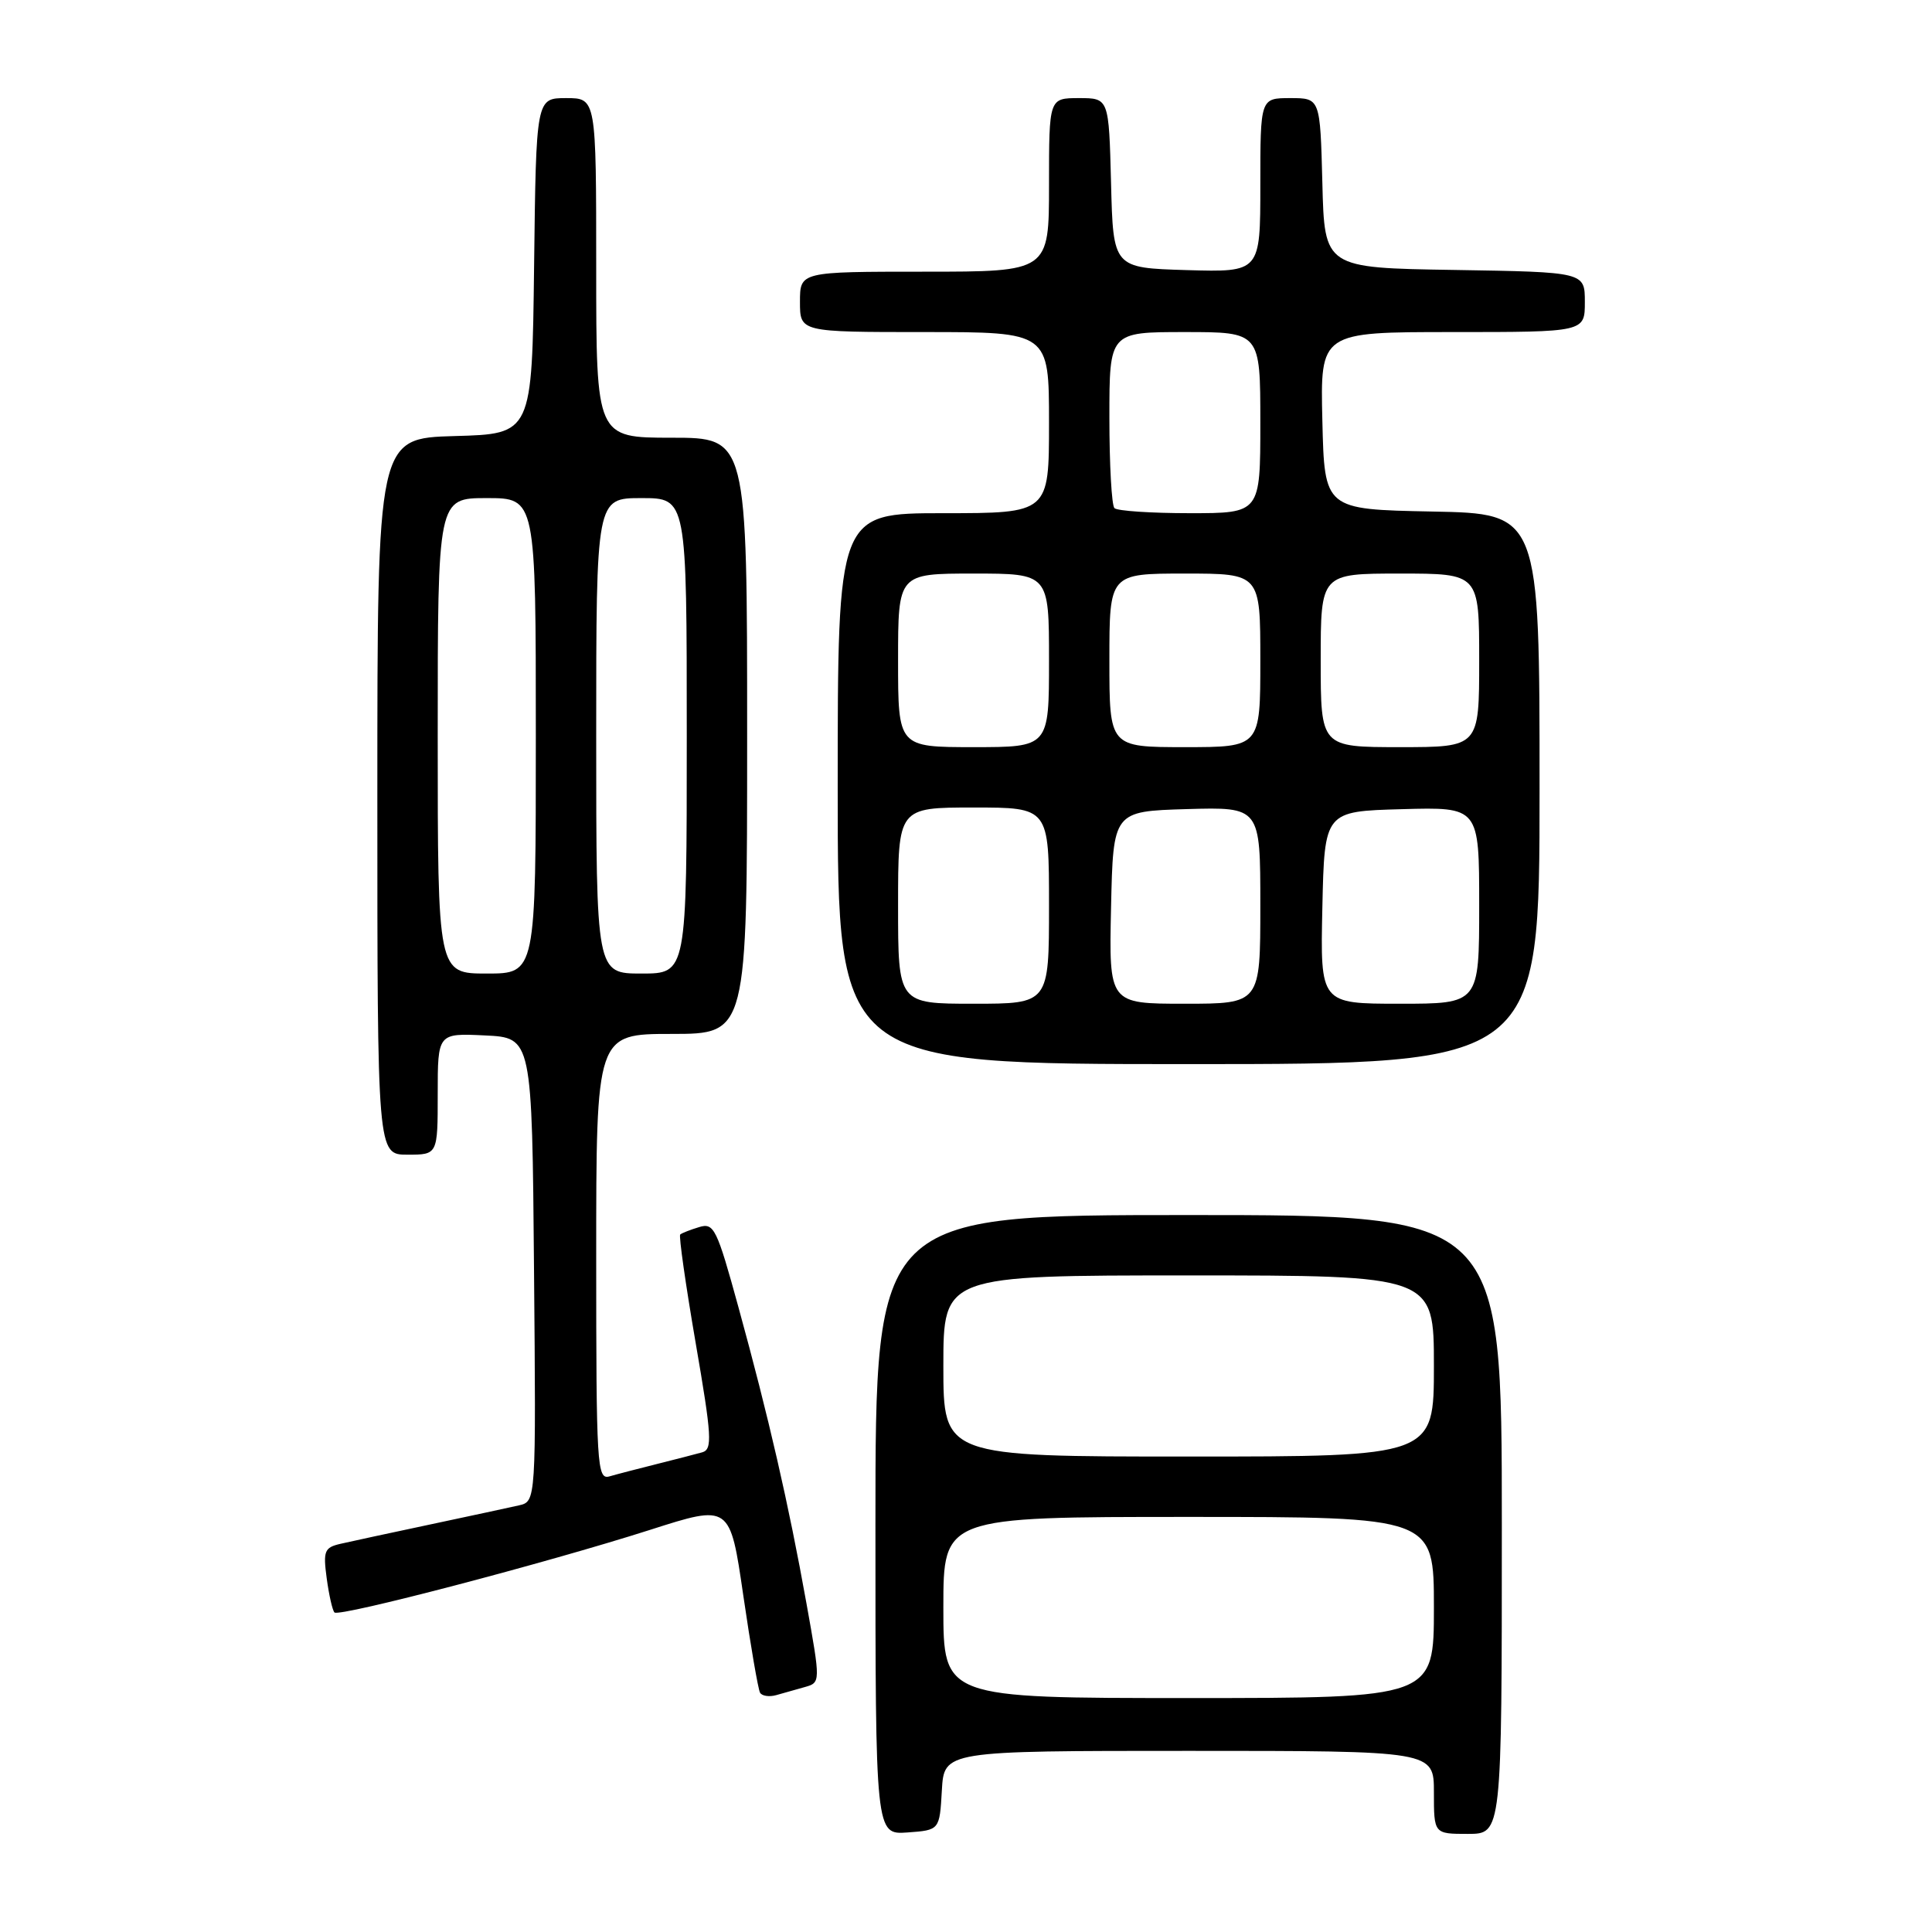 <?xml version="1.0" encoding="UTF-8" standalone="no"?>
<!DOCTYPE svg PUBLIC "-//W3C//DTD SVG 1.1//EN" "http://www.w3.org/Graphics/SVG/1.1/DTD/svg11.dtd" >
<svg xmlns="http://www.w3.org/2000/svg" xmlns:xlink="http://www.w3.org/1999/xlink" version="1.1" viewBox="0 0 256 256">
 <g >
 <path fill="currentColor"
d=" M 124.80 237.25 C 125.10 232.00 125.10 232.00 157.55 232.00 C 190.00 232.00 190.00 232.00 190.00 237.50 C 190.00 243.00 190.00 243.00 194.50 243.00 C 199.00 243.00 199.00 243.00 199.00 202.00 C 199.00 161.00 199.00 161.00 157.50 161.00 C 116.00 161.00 116.00 161.00 116.00 202.06 C 116.00 243.11 116.00 243.11 120.25 242.81 C 124.50 242.50 124.50 242.50 124.80 237.25 Z  M 106.62 223.55 C 108.74 222.95 108.74 222.95 106.86 212.46 C 104.51 199.35 101.84 187.72 97.85 173.22 C 94.98 162.76 94.60 161.99 92.63 162.60 C 91.46 162.95 90.33 163.40 90.13 163.58 C 89.93 163.76 90.85 170.22 92.18 177.95 C 94.32 190.37 94.42 192.04 93.05 192.44 C 92.20 192.68 89.47 193.38 87.00 194.00 C 84.53 194.62 81.71 195.35 80.75 195.63 C 79.11 196.10 79.00 194.25 79.00 166.57 C 79.00 137.00 79.00 137.00 89.00 137.00 C 99.00 137.00 99.00 137.00 99.00 97.50 C 99.00 58.00 99.00 58.00 89.00 58.00 C 79.00 58.00 79.00 58.00 79.00 35.50 C 79.00 13.00 79.00 13.00 75.02 13.00 C 71.04 13.00 71.04 13.00 70.77 35.25 C 70.50 57.50 70.50 57.50 60.25 57.78 C 50.00 58.07 50.00 58.07 50.00 105.53 C 50.00 153.00 50.00 153.00 54.00 153.00 C 58.00 153.00 58.00 153.00 58.00 144.95 C 58.00 136.90 58.00 136.90 64.25 137.20 C 70.50 137.50 70.50 137.50 70.76 168.23 C 71.03 198.95 71.03 198.95 68.76 199.47 C 67.52 199.75 62.23 200.89 57.00 202.00 C 51.77 203.11 46.43 204.26 45.13 204.56 C 42.99 205.05 42.80 205.50 43.29 209.13 C 43.59 211.35 44.05 213.39 44.32 213.66 C 44.96 214.29 72.34 207.12 86.12 202.72 C 96.73 199.32 96.73 199.32 98.49 211.41 C 99.46 218.06 100.46 223.86 100.71 224.29 C 100.96 224.73 101.92 224.87 102.83 224.62 C 103.75 224.37 105.45 223.89 106.62 223.55 Z  M 204.00 104.53 C 204.00 68.05 204.00 68.05 189.75 67.78 C 175.50 67.50 175.50 67.50 175.22 55.75 C 174.94 44.00 174.94 44.00 192.47 44.00 C 210.00 44.00 210.00 44.00 210.00 40.02 C 210.00 36.05 210.00 36.05 192.75 35.77 C 175.50 35.50 175.50 35.50 175.22 24.25 C 174.93 13.00 174.93 13.00 170.97 13.00 C 167.00 13.00 167.00 13.00 167.00 24.54 C 167.00 36.07 167.00 36.07 157.25 35.79 C 147.50 35.50 147.50 35.50 147.22 24.25 C 146.93 13.00 146.93 13.00 142.97 13.00 C 139.00 13.00 139.00 13.00 139.00 24.50 C 139.00 36.00 139.00 36.00 122.50 36.00 C 106.00 36.00 106.00 36.00 106.00 40.00 C 106.00 44.00 106.00 44.00 122.50 44.00 C 139.00 44.00 139.00 44.00 139.00 56.00 C 139.00 68.00 139.00 68.00 125.00 68.00 C 111.00 68.00 111.00 68.00 111.00 104.50 C 111.00 141.00 111.00 141.00 157.50 141.00 C 204.00 141.00 204.00 141.00 204.00 104.53 Z  M 125.00 213.00 C 125.00 201.00 125.00 201.00 157.50 201.00 C 190.00 201.00 190.00 201.00 190.00 213.00 C 190.00 225.00 190.00 225.00 157.50 225.00 C 125.00 225.00 125.00 225.00 125.00 213.00 Z  M 125.00 181.00 C 125.00 169.00 125.00 169.00 157.50 169.00 C 190.00 169.00 190.00 169.00 190.00 181.00 C 190.00 193.00 190.00 193.00 157.50 193.00 C 125.00 193.00 125.00 193.00 125.00 181.00 Z  M 58.00 97.50 C 58.00 66.00 58.00 66.00 64.50 66.00 C 71.00 66.00 71.00 66.00 71.00 97.50 C 71.00 129.00 71.00 129.00 64.50 129.00 C 58.00 129.00 58.00 129.00 58.00 97.50 Z  M 79.00 97.50 C 79.00 66.00 79.00 66.00 85.00 66.00 C 91.00 66.00 91.00 66.00 91.00 97.50 C 91.00 129.00 91.00 129.00 85.00 129.00 C 79.00 129.00 79.00 129.00 79.00 97.50 Z  M 119.00 120.00 C 119.00 107.00 119.00 107.00 129.00 107.00 C 139.00 107.00 139.00 107.00 139.00 120.00 C 139.00 133.00 139.00 133.00 129.00 133.00 C 119.00 133.00 119.00 133.00 119.00 120.00 Z  M 147.22 120.25 C 147.50 107.50 147.50 107.50 157.25 107.21 C 167.00 106.93 167.00 106.93 167.00 119.96 C 167.00 133.00 167.00 133.00 156.97 133.00 C 146.94 133.00 146.94 133.00 147.22 120.25 Z  M 175.22 120.25 C 175.50 107.50 175.50 107.50 185.75 107.22 C 196.00 106.93 196.00 106.93 196.00 119.97 C 196.00 133.00 196.00 133.00 185.47 133.00 C 174.94 133.00 174.94 133.00 175.22 120.25 Z  M 119.00 87.50 C 119.00 76.00 119.00 76.00 129.00 76.00 C 139.00 76.00 139.00 76.00 139.00 87.50 C 139.00 99.00 139.00 99.00 129.00 99.00 C 119.00 99.00 119.00 99.00 119.00 87.50 Z  M 147.00 87.50 C 147.00 76.00 147.00 76.00 157.00 76.00 C 167.00 76.00 167.00 76.00 167.00 87.50 C 167.00 99.00 167.00 99.00 157.00 99.00 C 147.00 99.00 147.00 99.00 147.00 87.50 Z  M 175.00 87.50 C 175.00 76.00 175.00 76.00 185.50 76.00 C 196.00 76.00 196.00 76.00 196.00 87.50 C 196.00 99.00 196.00 99.00 185.50 99.00 C 175.00 99.00 175.00 99.00 175.00 87.50 Z  M 147.67 67.33 C 147.30 66.97 147.00 61.57 147.00 55.33 C 147.00 44.00 147.00 44.00 157.00 44.00 C 167.00 44.00 167.00 44.00 167.00 56.00 C 167.00 68.00 167.00 68.00 157.67 68.00 C 152.53 68.00 148.03 67.70 147.67 67.33 Z "/>
</g>
</svg>